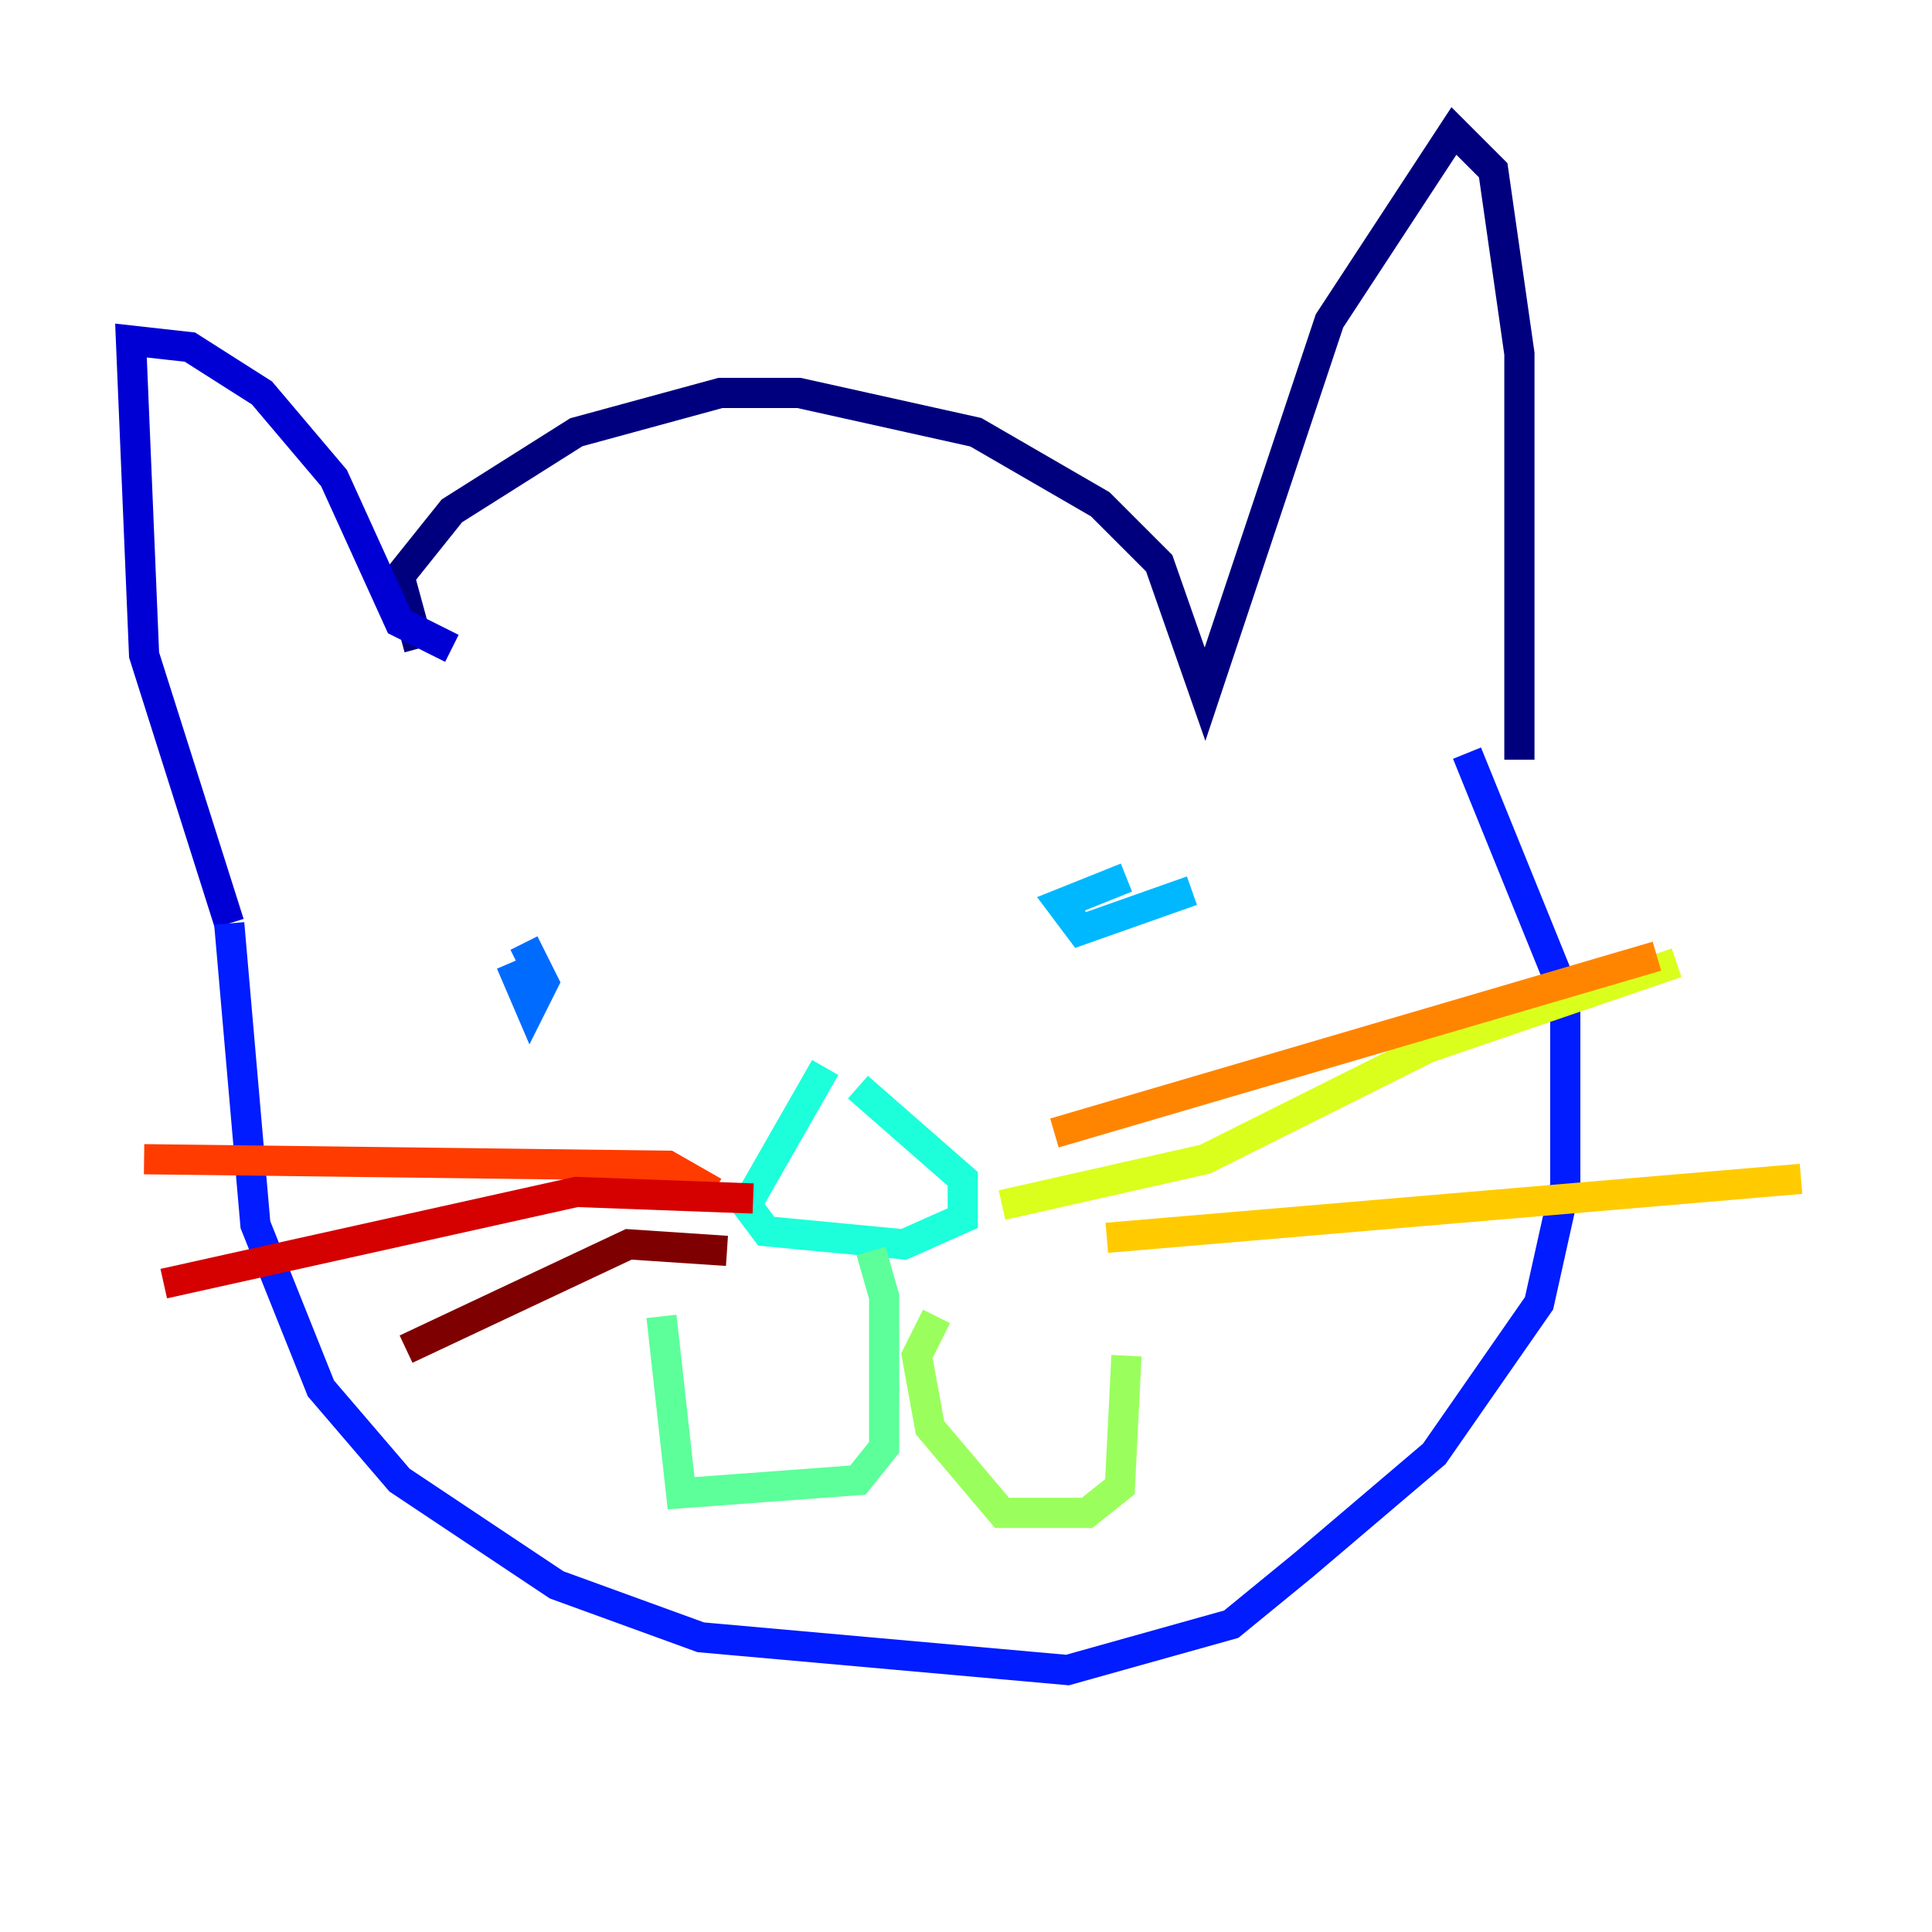 <?xml version="1.0" encoding="utf-8" ?>
<svg baseProfile="tiny" height="128" version="1.2" viewBox="0,0,128,128" width="128" xmlns="http://www.w3.org/2000/svg" xmlns:ev="http://www.w3.org/2001/xml-events" xmlns:xlink="http://www.w3.org/1999/xlink"><defs /><polyline fill="none" points="27.77,42.956 26.468,38.183 29.939,33.844 38.183,28.637 47.729,26.034 52.936,26.034 64.651,28.637 72.895,33.41 76.8,37.315 79.837,45.993 88.081,21.261 96.325,8.678 98.929,11.281 100.664,23.43 100.664,50.332" stroke="#00007f" stroke-width="2" /><polyline fill="none" points="29.939,42.956 26.468,41.22 22.129,31.675 17.356,26.034 12.583,22.997 8.678,22.563 9.546,43.39 15.186,61.18" stroke="#0000d5" stroke-width="2" /><polyline fill="none" points="15.186,61.18 16.922,81.139 21.261,91.986 26.468,98.061 36.881,105.003 46.427,108.475 70.725,110.644 81.573,107.607 86.346,103.702 95.024,96.325 101.966,86.346 103.702,78.536 103.702,65.953 97.193,49.898" stroke="#001cff" stroke-width="2" /><polyline fill="none" points="34.712,62.481 36.014,65.085 35.146,66.82 33.844,63.783" stroke="#006cff" stroke-width="2" /><polyline fill="none" points="78.969,59.01 71.593,61.614 70.291,59.878 74.63,58.142" stroke="#00b8ff" stroke-width="2" /><polyline fill="none" points="54.671,70.725 49.464,79.837 50.766,81.573 59.878,82.441 63.783,80.705 63.783,78.102 56.841,72.027" stroke="#1cffda" stroke-width="2" /><polyline fill="none" points="57.709,82.875 58.576,85.912 58.576,95.891 56.841,98.061 45.125,98.929 43.824,87.214" stroke="#5cff9a" stroke-width="2" /><polyline fill="none" points="62.047,87.214 60.746,89.817 61.614,94.59 66.386,100.231 72.027,100.231 74.197,98.495 74.63,89.817" stroke="#9aff5c" stroke-width="2" /><polyline fill="none" points="66.386,79.837 79.837,76.8 94.59,69.424 111.078,63.783" stroke="#daff1c" stroke-width="2" /><polyline fill="none" points="73.329,82.007 119.322,78.102" stroke="#ffcb00" stroke-width="2" /><polyline fill="none" points="69.858,75.064 109.776,63.349" stroke="#ff8500" stroke-width="2" /><polyline fill="none" points="47.295,78.969 44.258,77.234 9.546,76.8" stroke="#ff3b00" stroke-width="2" /><polyline fill="none" points="49.898,79.403 38.183,78.969 10.848,85.044" stroke="#d50000" stroke-width="2" /><polyline fill="none" points="48.163,82.875 41.654,82.441 26.902,89.383" stroke="#7f0000" stroke-width="2" /></svg>